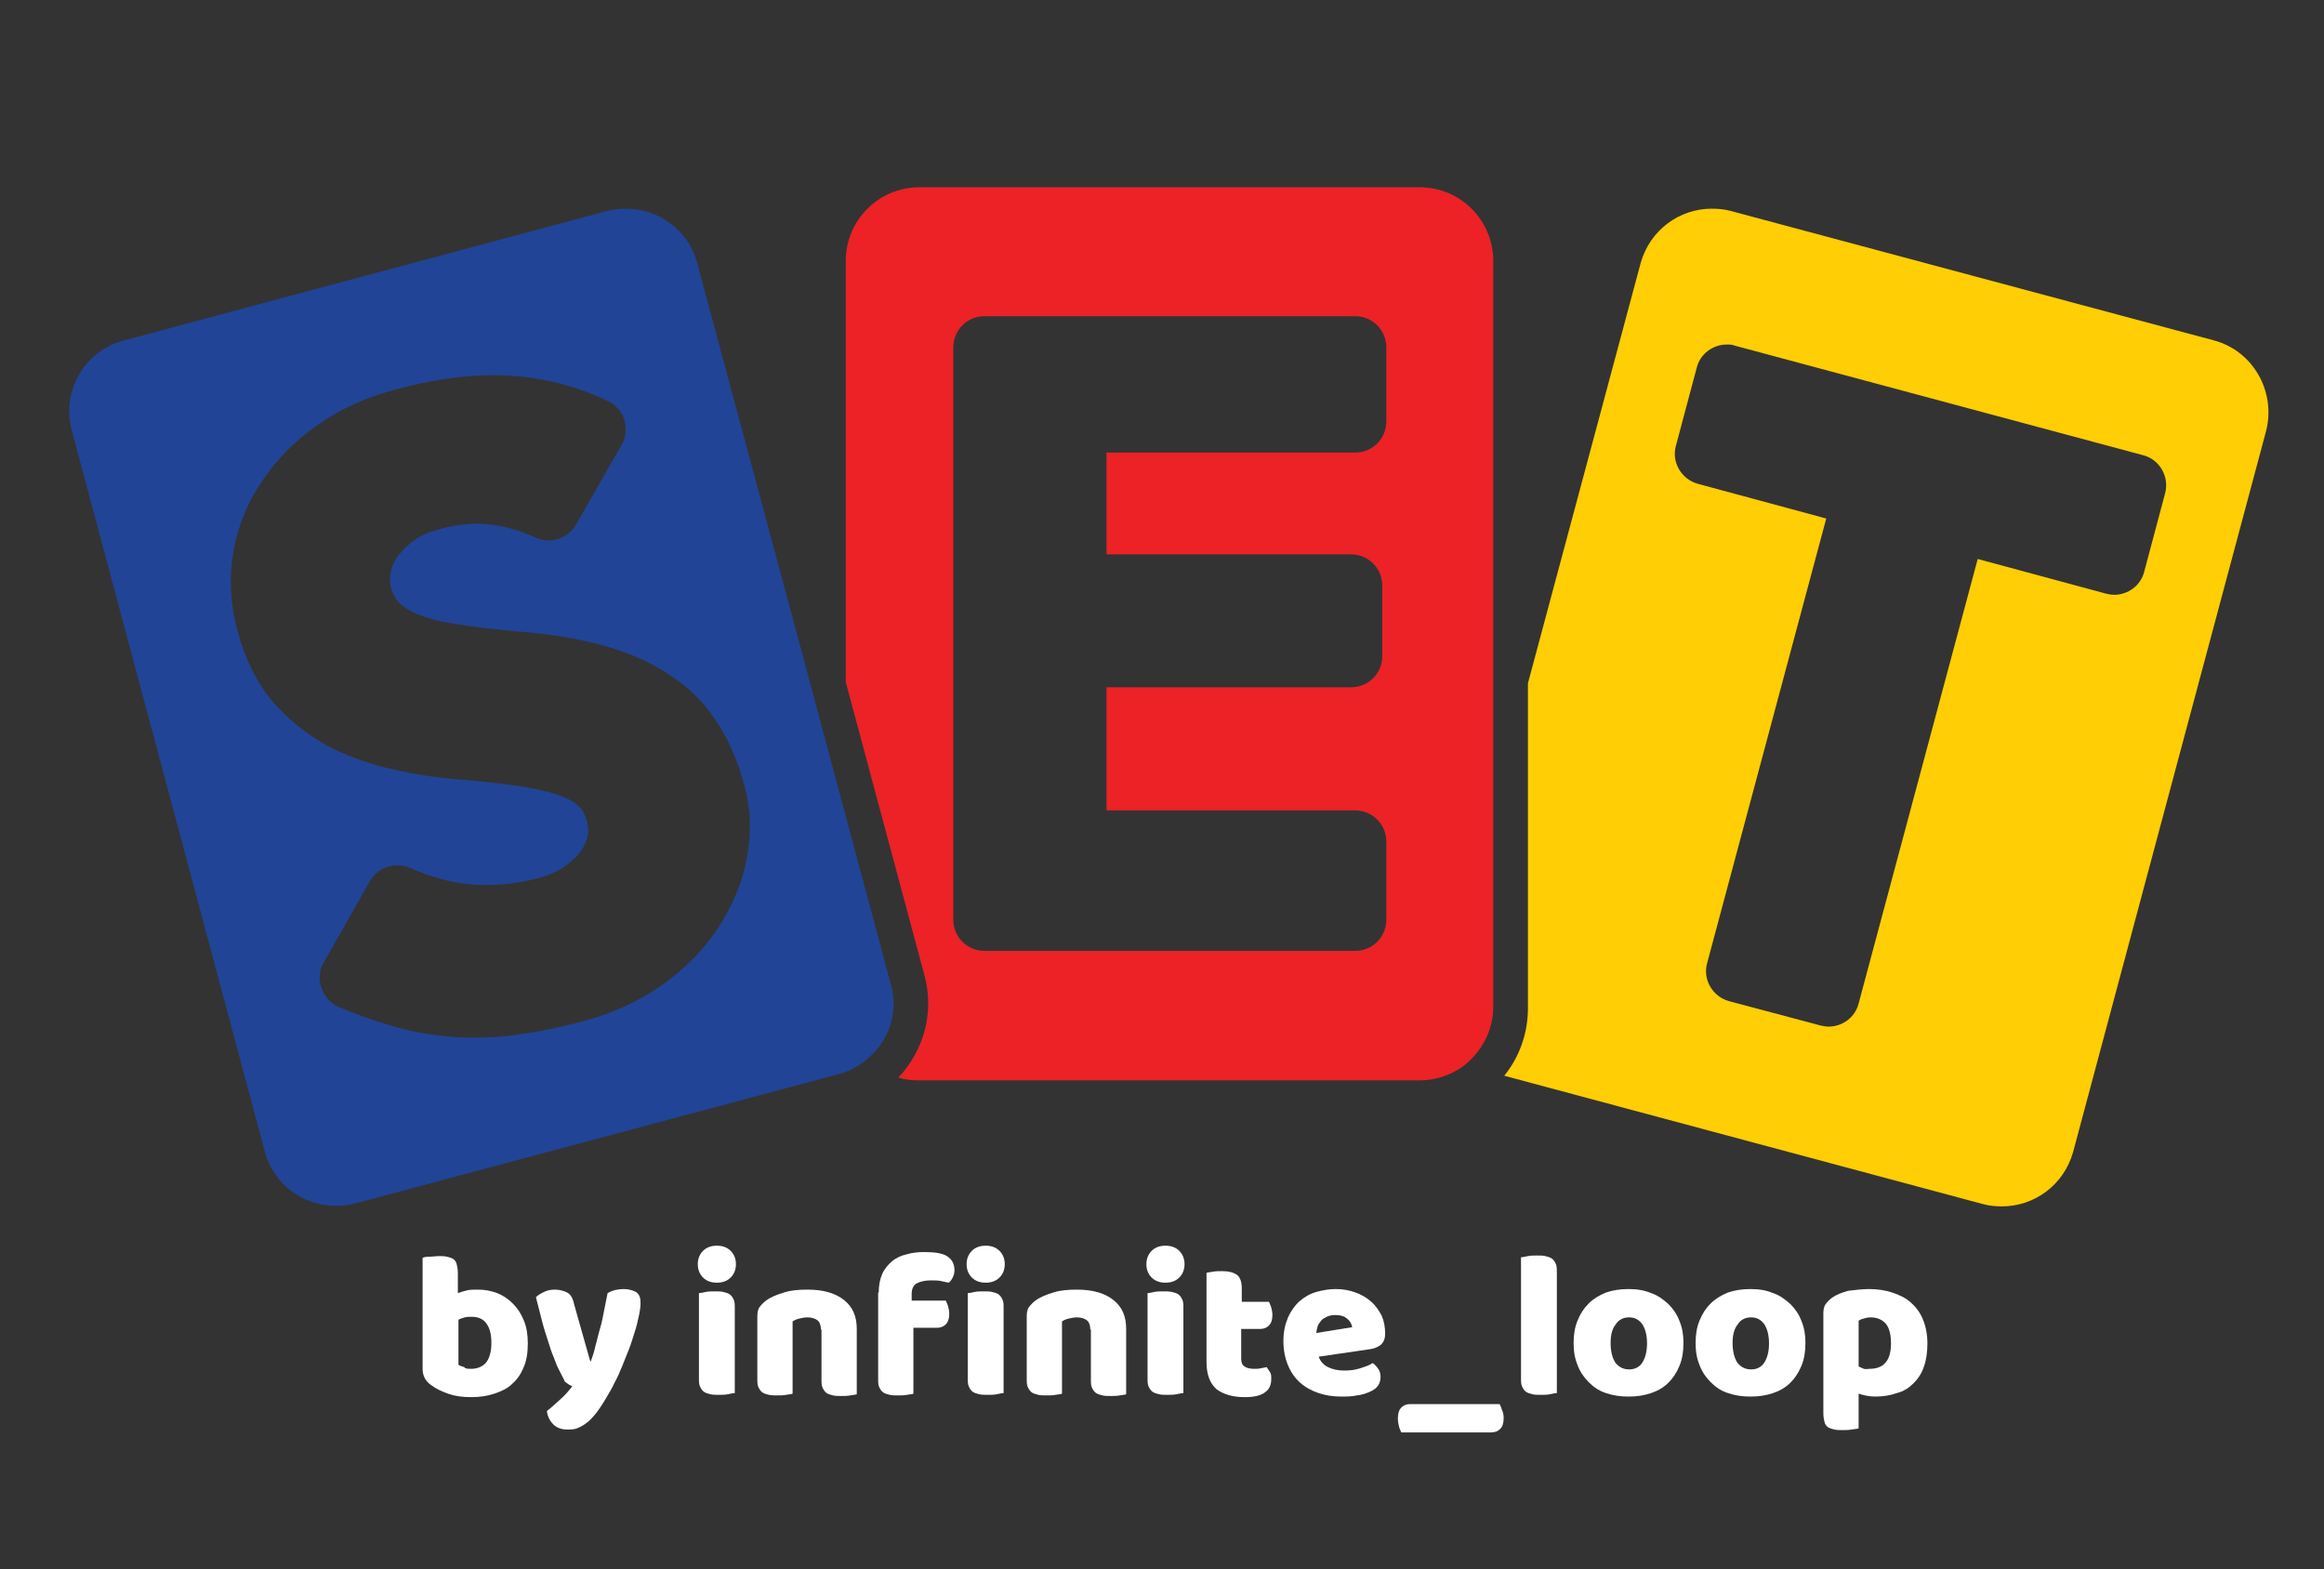 <?xml version="1.0" encoding="utf-8"?>
<!-- Generator: Adobe Illustrator 19.0.0, SVG Export Plug-In . SVG Version: 6.00 Build 0)  -->
<svg version="1.1" id="Layer_1" xmlns="http://www.w3.org/2000/svg" xmlns:xlink="http://www.w3.org/1999/xlink" x="0px" y="0px"
	 viewBox="-758 405.5 402 271.5" style="enable-background:new -758 405.5 402 271.5;" xml:space="preserve">
<rect x="-758" y="405.5" width="402" height="271.5" fill="#333333" stroke="none"/>
<style type="text/css">
	.st0{fill:#FFCE04;}
	.st1{fill:#EC2227;}
	.st2{fill:#214497;}
	.st3{fill:#FFFFFF;}
</style>
<g id="XMLID_77_">
	<path class="st0" d="M-375,464.4l-83.6-22.4c-1.1-0.3-2.2-0.4-3.3-0.4c-5.6,0-10.7,3.7-12.3,9.4l-19.5,72.7v56.2
		c0,4.4-1.5,8.5-4.1,11.7l82.8,22.2c1.1,0.3,2.2,0.4,3.3,0.4c5.6,0,10.7-3.7,12.3-9.4l33.4-124.8
		C-364.3,473.2-368.3,466.2-375,464.4z M-383.5,490.9l-3.6,13.5c-0.6,2.4-2.8,4-5.2,4c-0.5,0-0.9-0.1-1.4-0.2l-22.2-6l-20.6,76.9
		c-0.6,2.4-2.8,4-5.2,4c-0.5,0-0.9-0.1-1.4-0.2l-15.8-4.2c-2.9-0.8-4.6-3.8-3.8-6.6l20.6-76.9l-22.2-6c-2.9-0.8-4.6-3.8-3.8-6.6
		l3.6-13.5c0.6-2.4,2.8-4,5.2-4c0.5,0,0.9,0,1.4,0.2l70.8,19C-384.4,485.1-382.7,488-383.5,490.9z"/>
</g>
<g id="XMLID_75_">
	<path class="st1" d="M-512.4,437.9H-599c-7,0-12.7,5.7-12.7,12.7v72.9l13.6,50.7c1.8,6.5-0.2,13.2-4.5,17.7
		c1.1,0.4,2.4,0.5,3.6,0.5h86.6c1.2,0,2.4-0.2,3.5-0.5h0c1-0.3,2-0.7,3-1.3c0.9-0.5,1.7-1.2,2.4-1.9c2.3-2.3,3.8-5.5,3.8-9V450.6
		C-499.7,443.6-505.4,437.9-512.4,437.9z M-518.2,478.4c0,3-2.4,5.4-5.4,5.4h-43v17.6h42.3c3,0,5.4,2.4,5.4,5.4V519
		c0,3-2.4,5.4-5.4,5.4h-42.3v21.3h43c3,0,5.4,2.4,5.4,5.4v13.5c0,3-2.4,5.4-5.4,5.4h-64.1c-3,0-5.4-2.4-5.4-5.4v-99
		c0-3,2.4-5.4,5.4-5.4h64.1c3,0,5.4,2.4,5.4,5.4V478.4z"/>
</g>
<g id="XMLID_70_">
	<path class="st2" d="M-603.9,575.8l-7.8-29.1l-3-11.2l-3-11.2l-19.7-73.3c-1.5-5.7-6.7-9.4-12.3-9.4c-1.1,0-2.2,0.1-3.3,0.4
		l-83.6,22.4c-6.8,1.8-10.8,8.8-9,15.5l33.4,124.8c1.5,5.7,6.6,9.4,12.3,9.4c1.1,0,2.2-0.1,3.3-0.4l83-22.2l0.7-0.2
		c0.8-0.2,1.6-0.5,2.4-0.9c0.9-0.5,1.8-1,2.5-1.7C-604.3,585.7-602.5,580.7-603.9,575.8z M-628.8,553.9c-0.8,4.3-2.5,8.3-4.9,12
		c-2.4,3.7-5.6,7-9.5,9.8c-3.9,2.8-8.5,5-13.7,6.4c-4.4,1.2-8.6,2-12.3,2.5c-2.3,0.3-4.6,0.4-6.9,0.4c-1.4,0-2.8,0-4.2-0.2
		c-3.5-0.3-7-0.9-10.5-2c-2.7-0.8-5.5-1.8-8.6-3.1c-1.4-0.6-2.5-1.8-3-3.3c-0.5-1.5-0.4-3.1,0.4-4.4l8-14.1c1-1.7,2.8-2.7,4.7-2.7
		c0.7,0,1.4,0.1,2.1,0.4c3.9,1.7,7.6,2.7,10.9,2.9c0.8,0.1,1.7,0.1,2.5,0.1c3,0,6.1-0.4,9.3-1.3c1.5-0.4,2.8-1,3.9-1.7
		c1.1-0.8,2.1-1.6,2.8-2.5c0.7-0.8,1.1-1.8,1.4-2.7c0.2-0.8,0.2-1.7,0-2.6c-0.3-1.1-0.7-2-1.3-2.6c-0.6-0.7-1.5-1.3-2.8-1.8
		c-1.5-0.7-3.7-1.2-6.4-1.7c-2.9-0.5-6.6-0.9-11-1.3c-4.1-0.3-8.2-0.9-12.1-1.8c-4.1-0.9-8-2.3-11.4-4.1c-3.6-2-6.7-4.5-9.4-7.6
		c-2.7-3.2-4.8-7.3-6.1-12.2c-1.3-4.7-1.5-9.4-0.7-13.9c0.8-4.5,2.5-8.6,5.1-12.3c2.5-3.7,5.7-6.9,9.6-9.6c3.9-2.7,8.3-4.7,13.3-6
		c6.2-1.7,11.9-2.5,17-2.5c1.5,0,2.9,0.1,4.3,0.2c5.4,0.5,10.7,2,15.5,4.3c1.4,0.7,2.4,1.9,2.8,3.3s0.3,3-0.5,4.3l-7.9,13.8
		c-1,1.7-2.8,2.7-4.7,2.7c-0.8,0-1.6-0.2-2.3-0.5c-2.3-1.1-4.7-1.8-7.2-2.2c-0.8-0.1-1.7-0.2-2.6-0.2c-2.3,0-4.7,0.3-7.3,1.1
		c-1.5,0.4-2.8,1-3.9,1.8c-1.1,0.8-2,1.7-2.7,2.6c-0.7,0.9-1.1,1.8-1.3,2.9c-0.2,0.9-0.2,1.8,0,2.6c0.3,1,0.7,1.9,1.4,2.6
		c0.6,0.7,1.7,1.4,3.1,2c1.6,0.7,3.8,1.3,6.5,1.7c2.8,0.5,6.3,0.9,10.5,1.3c5.6,0.4,10.6,1.2,15,2.4c4.4,1.2,8.3,2.9,11.5,5
		c3.3,2.1,6.1,4.8,8.2,8c2.1,3.1,3.8,6.9,4.9,11.1C-628.1,545.3-628,549.6-628.8,553.9z"/>
</g>
<g id="XMLID_157_">
	<path id="XMLID_158_" class="st3" d="M-684.9,623.1c0.2-0.1,0.6-0.2,1.2-0.2s1.1-0.1,1.6-0.1c0.5,0,1,0,1.4,0.1
		c0.4,0.1,0.8,0.2,1.1,0.4s0.5,0.5,0.6,0.9c0.1,0.4,0.2,0.9,0.2,1.5v3.5c0.6-0.2,1.2-0.4,1.7-0.5s1.1-0.1,1.8-0.1
		c1.2,0,2.2,0.2,3.3,0.6c1,0.4,1.9,1,2.7,1.8s1.4,1.7,1.9,2.9c0.5,1.2,0.7,2.5,0.7,4c0,1.6-0.2,2.9-0.7,4.1s-1.1,2.1-2,2.9
		c-0.8,0.8-1.9,1.3-3.1,1.7c-1.2,0.4-2.5,0.6-4,0.6c-1.6,0-2.9-0.2-4-0.6c-1.1-0.4-2-0.8-2.8-1.4c-1.1-0.7-1.6-1.7-1.6-2.9V623.1z
		 M-676.5,642.3c1.1,0,2-0.4,2.6-1.1c0.6-0.8,0.9-1.9,0.9-3.4c0-1.5-0.3-2.6-0.9-3.4s-1.5-1.1-2.5-1.1c-0.5,0-0.9,0-1.2,0.1
		c-0.3,0.1-0.7,0.2-1.1,0.4v7.8c0.3,0.2,0.6,0.3,1,0.4C-677.5,642.3-677.1,642.3-676.5,642.3z"/>
	<path id="XMLID_168_" class="st3" d="M-661.5,642.1c-0.3-0.6-0.5-1.3-0.8-2c-0.3-0.7-0.6-1.6-0.9-2.6s-0.7-2.1-1-3.3
		c-0.3-1.2-0.7-2.7-1.1-4.3c0.3-0.3,0.8-0.6,1.4-0.9c0.6-0.3,1.2-0.4,1.9-0.4c0.8,0,1.5,0.2,2.1,0.5c0.6,0.3,1,1,1.2,2l2.8,9.9h0.1
		c0.3-0.8,0.6-1.7,0.8-2.7c0.3-1,0.5-2,0.8-3c0.3-1,0.5-2,0.7-3.1c0.2-1,0.4-2,0.6-3c0.9-0.5,1.8-0.7,2.8-0.7c0.8,0,1.5,0.2,2.1,0.5
		c0.6,0.4,0.8,1,0.8,1.9c0,0.6-0.1,1.4-0.3,2.3c-0.2,0.9-0.4,1.8-0.7,2.7s-0.6,2-1,3c-0.4,1-0.8,2-1.2,3c-0.4,1-0.8,1.9-1.3,2.8
		c-0.4,0.9-0.9,1.7-1.3,2.4c-0.7,1.2-1.3,2.1-1.9,2.9c-0.6,0.7-1.1,1.3-1.7,1.7c-0.5,0.4-1.1,0.7-1.6,0.9c-0.5,0.2-1.1,0.2-1.7,0.2
		c-1,0-1.8-0.3-2.4-0.9s-1-1.4-1.1-2.3c0.8-0.6,1.5-1.3,2.3-2c0.8-0.7,1.5-1.5,2.1-2.3c-0.4-0.1-0.8-0.4-1.3-0.8
		C-660.4,644.2-660.9,643.3-661.5,642.1z"/>
	<path id="XMLID_170_" class="st3" d="M-637.3,624.2c0-0.9,0.3-1.7,0.9-2.3c0.6-0.6,1.4-0.9,2.4-0.9s1.8,0.3,2.4,0.9
		c0.6,0.6,0.9,1.4,0.9,2.3c0,0.9-0.3,1.7-0.9,2.3s-1.4,0.9-2.4,0.9s-1.8-0.3-2.4-0.9C-637,625.9-637.3,625.1-637.3,624.2z
		 M-630.9,646.5c-0.3,0-0.7,0.1-1.2,0.2c-0.5,0.1-1,0.1-1.6,0.1c-0.5,0-1,0-1.4-0.1c-0.4-0.1-0.8-0.2-1.1-0.4s-0.5-0.5-0.7-0.9
		s-0.2-0.9-0.2-1.5v-14.7c0.3,0,0.7-0.1,1.2-0.2c0.5-0.1,1-0.1,1.6-0.1c0.5,0,1,0,1.4,0.1s0.8,0.2,1.1,0.4c0.3,0.2,0.5,0.5,0.7,0.9
		c0.2,0.4,0.2,0.9,0.2,1.5V646.5z"/>
	<path id="XMLID_174_" class="st3" d="M-616,635.5c0-0.7-0.2-1.3-0.6-1.6s-1-0.5-1.7-0.5c-0.5,0-1,0.1-1.4,0.2
		c-0.5,0.1-0.9,0.3-1.2,0.5v12.5c-0.2,0.1-0.6,0.1-1.1,0.2c-0.5,0.1-1.1,0.1-1.6,0.1c-0.5,0-1,0-1.4-0.1c-0.4-0.1-0.8-0.2-1.1-0.4
		c-0.3-0.2-0.5-0.5-0.7-0.9c-0.2-0.4-0.2-0.9-0.2-1.5v-10.8c0-0.6,0.1-1.2,0.4-1.6c0.3-0.4,0.7-0.8,1.1-1.1c0.8-0.6,1.8-1,3.1-1.4
		c1.2-0.4,2.6-0.5,4.1-0.5c2.7,0,4.8,0.6,6.3,1.8c1.5,1.2,2.2,2.8,2.2,5v11.3c-0.2,0.1-0.6,0.1-1.1,0.2c-0.5,0.1-1.1,0.1-1.6,0.1
		c-0.5,0-1,0-1.4-0.1c-0.4-0.1-0.8-0.2-1.1-0.4s-0.5-0.5-0.7-0.9c-0.2-0.4-0.2-0.9-0.2-1.5V635.5z"/>
	<path id="XMLID_177_" class="st3" d="M-606,629.1c0-1.2,0.2-2.3,0.6-3.2c0.4-0.9,1-1.6,1.7-2.2s1.6-1,2.5-1.2c1-0.3,2-0.4,3.1-0.4
		c1.8,0,3.1,0.2,3.9,0.7c0.8,0.5,1.3,1.3,1.3,2.4c0,0.5-0.1,0.9-0.3,1.3c-0.2,0.4-0.4,0.7-0.7,0.9c-0.5-0.1-0.9-0.2-1.4-0.3
		c-0.5-0.1-1.1-0.1-1.7-0.1c-1,0-1.8,0.2-2.4,0.5c-0.6,0.3-0.9,1-0.9,1.8v1.2h5.9c0.1,0.3,0.3,0.6,0.4,1c0.1,0.4,0.2,0.8,0.2,1.3
		c0,0.8-0.2,1.4-0.6,1.8c-0.4,0.4-0.9,0.6-1.5,0.6h-4.1v11.4c-0.2,0.1-0.6,0.1-1.1,0.2c-0.5,0.1-1,0.1-1.6,0.1c-0.5,0-1,0-1.4-0.1
		c-0.4-0.1-0.8-0.2-1.1-0.4s-0.5-0.5-0.7-0.9s-0.2-0.9-0.2-1.5V629.1z M-590.8,624.2c0-0.9,0.3-1.7,0.9-2.3c0.6-0.6,1.4-0.9,2.4-0.9
		s1.8,0.3,2.4,0.9c0.6,0.6,0.9,1.4,0.9,2.3c0,0.9-0.3,1.7-0.9,2.3s-1.4,0.9-2.4,0.9s-1.8-0.3-2.4-0.9
		C-590.5,625.9-590.8,625.1-590.8,624.2z M-584.4,646.5c-0.3,0-0.7,0.1-1.2,0.2c-0.5,0.1-1,0.1-1.6,0.1c-0.5,0-1,0-1.4-0.1
		c-0.4-0.1-0.8-0.2-1.1-0.4s-0.5-0.5-0.7-0.9c-0.2-0.4-0.2-0.9-0.2-1.5v-14.7c0.3,0,0.7-0.1,1.2-0.2c0.5-0.1,1-0.1,1.6-0.1
		c0.5,0,1,0,1.4,0.1s0.8,0.2,1.1,0.4c0.3,0.2,0.5,0.5,0.7,0.9c0.2,0.4,0.2,0.9,0.2,1.5V646.5z"/>
	<path id="XMLID_181_" class="st3" d="M-569.4,635.5c0-0.7-0.2-1.3-0.6-1.6s-1-0.5-1.7-0.5c-0.5,0-1,0.1-1.4,0.2
		c-0.5,0.1-0.9,0.3-1.2,0.5v12.5c-0.2,0.1-0.6,0.1-1.1,0.2c-0.5,0.1-1.1,0.1-1.6,0.1c-0.5,0-1,0-1.4-0.1c-0.4-0.1-0.8-0.2-1.1-0.4
		c-0.3-0.2-0.5-0.5-0.7-0.9c-0.2-0.4-0.2-0.9-0.2-1.5v-10.8c0-0.6,0.1-1.2,0.4-1.6c0.3-0.4,0.7-0.8,1.1-1.1c0.8-0.6,1.8-1,3.1-1.4
		c1.2-0.4,2.6-0.5,4.1-0.5c2.7,0,4.8,0.6,6.3,1.8c1.5,1.2,2.2,2.8,2.2,5v11.3c-0.2,0.1-0.6,0.1-1.1,0.2c-0.5,0.1-1.1,0.1-1.6,0.1
		c-0.5,0-1,0-1.4-0.1c-0.4-0.1-0.8-0.2-1.1-0.4s-0.5-0.5-0.7-0.9c-0.2-0.4-0.2-0.9-0.2-1.5V635.5z"/>
	<path id="XMLID_183_" class="st3" d="M-559.7,624.2c0-0.9,0.3-1.7,0.9-2.3c0.6-0.6,1.4-0.9,2.4-0.9s1.8,0.3,2.4,0.9
		c0.6,0.6,0.9,1.4,0.9,2.3c0,0.9-0.3,1.7-0.9,2.3s-1.4,0.9-2.4,0.9s-1.8-0.3-2.4-0.9C-559.4,625.9-559.7,625.1-559.7,624.2z
		 M-553.3,646.5c-0.3,0-0.7,0.1-1.2,0.2c-0.5,0.1-1,0.1-1.6,0.1c-0.5,0-1,0-1.4-0.1c-0.4-0.1-0.8-0.2-1.1-0.4s-0.5-0.5-0.7-0.9
		s-0.2-0.9-0.2-1.5v-14.7c0.3,0,0.7-0.1,1.2-0.2c0.5-0.1,1-0.1,1.6-0.1c0.5,0,1,0,1.4,0.1s0.8,0.2,1.1,0.4c0.3,0.2,0.5,0.5,0.7,0.9
		c0.2,0.4,0.2,0.9,0.2,1.5V646.5z"/>
	<path id="XMLID_257_" class="st3" d="M-543.3,640.6c0,0.6,0.2,1.1,0.6,1.3c0.4,0.3,1,0.4,1.7,0.4c0.4,0,0.7,0,1.1-0.1
		c0.4-0.1,0.7-0.1,1-0.2c0.2,0.3,0.4,0.6,0.6,0.9c0.2,0.3,0.2,0.7,0.2,1.2c0,0.9-0.3,1.7-1,2.2c-0.7,0.6-1.9,0.9-3.6,0.9
		c-2.1,0-3.7-0.5-4.9-1.4c-1.1-1-1.7-2.5-1.7-4.7v-15.4c0.3-0.1,0.6-0.1,1.1-0.2c0.5-0.1,1-0.1,1.6-0.1c1.1,0,1.9,0.2,2.5,0.6
		c0.6,0.4,0.9,1.2,0.9,2.4v2.3h4.7c0.1,0.3,0.3,0.6,0.4,1c0.1,0.4,0.2,0.8,0.2,1.3c0,0.8-0.2,1.4-0.6,1.8s-0.9,0.6-1.5,0.6h-3.3
		V640.6z"/>
	<path id="XMLID_260_" class="st3" d="M-526,647.1c-1.4,0-2.7-0.2-3.9-0.6c-1.2-0.4-2.3-1-3.2-1.8c-0.9-0.8-1.6-1.8-2.1-3
		c-0.5-1.2-0.8-2.6-0.8-4.2c0-1.6,0.3-2.9,0.8-4.1c0.5-1.1,1.2-2.1,2-2.8c0.8-0.7,1.8-1.3,2.9-1.6s2.2-0.5,3.3-0.5
		c1.3,0,2.4,0.2,3.5,0.6s1.9,0.9,2.7,1.6s1.3,1.5,1.8,2.4c0.4,0.9,0.6,2,0.6,3.1c0,0.8-0.2,1.4-0.7,1.9c-0.5,0.4-1.1,0.7-1.9,0.8
		l-8.9,1.3c0.3,0.8,0.8,1.4,1.6,1.8c0.8,0.4,1.8,0.6,2.8,0.6c1,0,1.9-0.1,2.8-0.4s1.6-0.5,2.1-0.9c0.4,0.2,0.7,0.6,1,1
		c0.3,0.4,0.4,0.9,0.4,1.4c0,1.1-0.5,1.9-1.5,2.4c-0.8,0.4-1.6,0.7-2.6,0.8C-524.2,647.1-525.1,647.1-526,647.1z M-527,633
		c-0.6,0-1.1,0.1-1.5,0.3c-0.4,0.2-0.8,0.4-1,0.7s-0.5,0.6-0.6,1s-0.2,0.8-0.2,1.1l6.2-1c-0.1-0.5-0.3-1-0.8-1.4
		C-525.4,633.2-526.1,633-527,633z"/>
	<path id="XMLID_646_" class="st3" d="M-515.6,653.3c-0.1-0.2-0.3-0.6-0.4-1c-0.1-0.4-0.2-0.9-0.2-1.4c0-0.9,0.2-1.5,0.6-1.9
		c0.4-0.4,0.9-0.6,1.5-0.6h15.5c0.1,0.2,0.3,0.6,0.4,1c0.2,0.4,0.3,0.9,0.3,1.4c0,0.9-0.2,1.5-0.6,1.9c-0.4,0.4-0.9,0.6-1.6,0.6
		H-515.6z"/>
	<path id="XMLID_648_" class="st3" d="M-488.7,646.5c-0.3,0-0.7,0.1-1.2,0.2c-0.5,0.1-1,0.1-1.6,0.1c-0.5,0-1,0-1.4-0.1
		c-0.4-0.1-0.8-0.2-1.1-0.4s-0.5-0.5-0.7-0.9s-0.2-0.9-0.2-1.5v-20.9c0.3,0,0.7-0.1,1.2-0.2c0.5-0.1,1-0.1,1.6-0.1
		c0.5,0,1,0,1.4,0.1c0.4,0.1,0.8,0.2,1.1,0.4s0.5,0.5,0.7,0.9c0.2,0.4,0.2,0.9,0.2,1.5V646.5z"/>
	<path id="XMLID_650_" class="st3" d="M-466.8,637.8c0,1.5-0.2,2.8-0.7,4s-1.1,2.1-1.9,2.9s-1.8,1.4-3,1.8c-1.2,0.4-2.4,0.6-3.9,0.6
		s-2.7-0.2-3.9-0.6c-1.2-0.4-2.1-1-3-1.9c-0.8-0.8-1.5-1.8-1.9-2.9c-0.5-1.2-0.7-2.4-0.7-3.9c0-1.4,0.2-2.7,0.7-3.9
		c0.5-1.2,1.1-2.1,1.9-2.9c0.8-0.8,1.8-1.4,3-1.9c1.2-0.4,2.4-0.6,3.9-0.6s2.7,0.2,3.9,0.7c1.2,0.4,2.1,1.1,3,1.9
		c0.8,0.8,1.5,1.8,1.9,2.9C-467,635.2-466.8,636.4-466.8,637.8z M-479.4,637.8c0,1.5,0.3,2.6,0.8,3.4c0.6,0.8,1.4,1.2,2.4,1.2
		s1.8-0.4,2.3-1.2s0.8-1.9,0.8-3.3s-0.3-2.5-0.8-3.3c-0.6-0.8-1.3-1.2-2.3-1.2s-1.8,0.4-2.3,1.2
		C-479.1,635.3-479.4,636.4-479.4,637.8z"/>
	<path id="XMLID_653_" class="st3" d="M-445.7,637.8c0,1.5-0.2,2.8-0.7,4s-1.1,2.1-1.9,2.9s-1.8,1.4-3,1.8c-1.2,0.4-2.4,0.6-3.9,0.6
		s-2.7-0.2-3.9-0.6c-1.2-0.4-2.1-1-3-1.9c-0.8-0.8-1.5-1.8-1.9-2.9c-0.5-1.2-0.7-2.4-0.7-3.9c0-1.4,0.2-2.7,0.7-3.9
		c0.5-1.2,1.1-2.1,1.9-2.9c0.8-0.8,1.8-1.4,3-1.9c1.2-0.4,2.4-0.6,3.9-0.6s2.7,0.2,3.9,0.7c1.2,0.4,2.1,1.1,3,1.9
		c0.8,0.8,1.5,1.8,1.9,2.9C-445.9,635.2-445.7,636.4-445.7,637.8z M-458.3,637.8c0,1.5,0.3,2.6,0.8,3.4c0.6,0.8,1.4,1.2,2.4,1.2
		s1.8-0.4,2.3-1.2s0.8-1.9,0.8-3.3s-0.3-2.5-0.8-3.3c-0.6-0.8-1.3-1.2-2.3-1.2s-1.8,0.4-2.3,1.2C-458,635.3-458.3,636.4-458.3,637.8
		z"/>
	<path id="XMLID_656_" class="st3" d="M-434.7,628.5c1.4,0,2.8,0.2,4,0.6c1.2,0.4,2.3,0.9,3.2,1.7c0.9,0.8,1.6,1.7,2.1,2.9
		c0.5,1.2,0.8,2.6,0.8,4.2c0,1.5-0.2,2.9-0.6,4c-0.4,1.2-1,2.1-1.8,2.9c-0.8,0.8-1.7,1.4-2.9,1.7c-1.1,0.4-2.4,0.6-3.7,0.6
		c-1,0-2-0.2-2.9-0.5v6c-0.2,0.1-0.6,0.1-1.2,0.2c-0.5,0.1-1.1,0.1-1.6,0.1c-0.5,0-1,0-1.4-0.1s-0.8-0.2-1.1-0.4s-0.5-0.5-0.6-0.9
		c-0.1-0.4-0.2-0.9-0.2-1.5v-17.3c0-0.6,0.1-1.2,0.4-1.6c0.3-0.4,0.7-0.8,1.1-1.1c0.7-0.5,1.7-0.9,2.8-1.2
		C-437.3,628.7-436,628.5-434.7,628.5z M-434.6,642.3c2.5,0,3.7-1.5,3.7-4.4c0-1.5-0.3-2.7-0.9-3.4c-0.6-0.7-1.5-1.1-2.6-1.1
		c-0.5,0-0.9,0.1-1.2,0.2c-0.4,0.1-0.7,0.2-0.9,0.4v7.9c0.3,0.1,0.6,0.3,0.9,0.4S-435,642.3-434.6,642.3z"/>
</g>
</svg>
